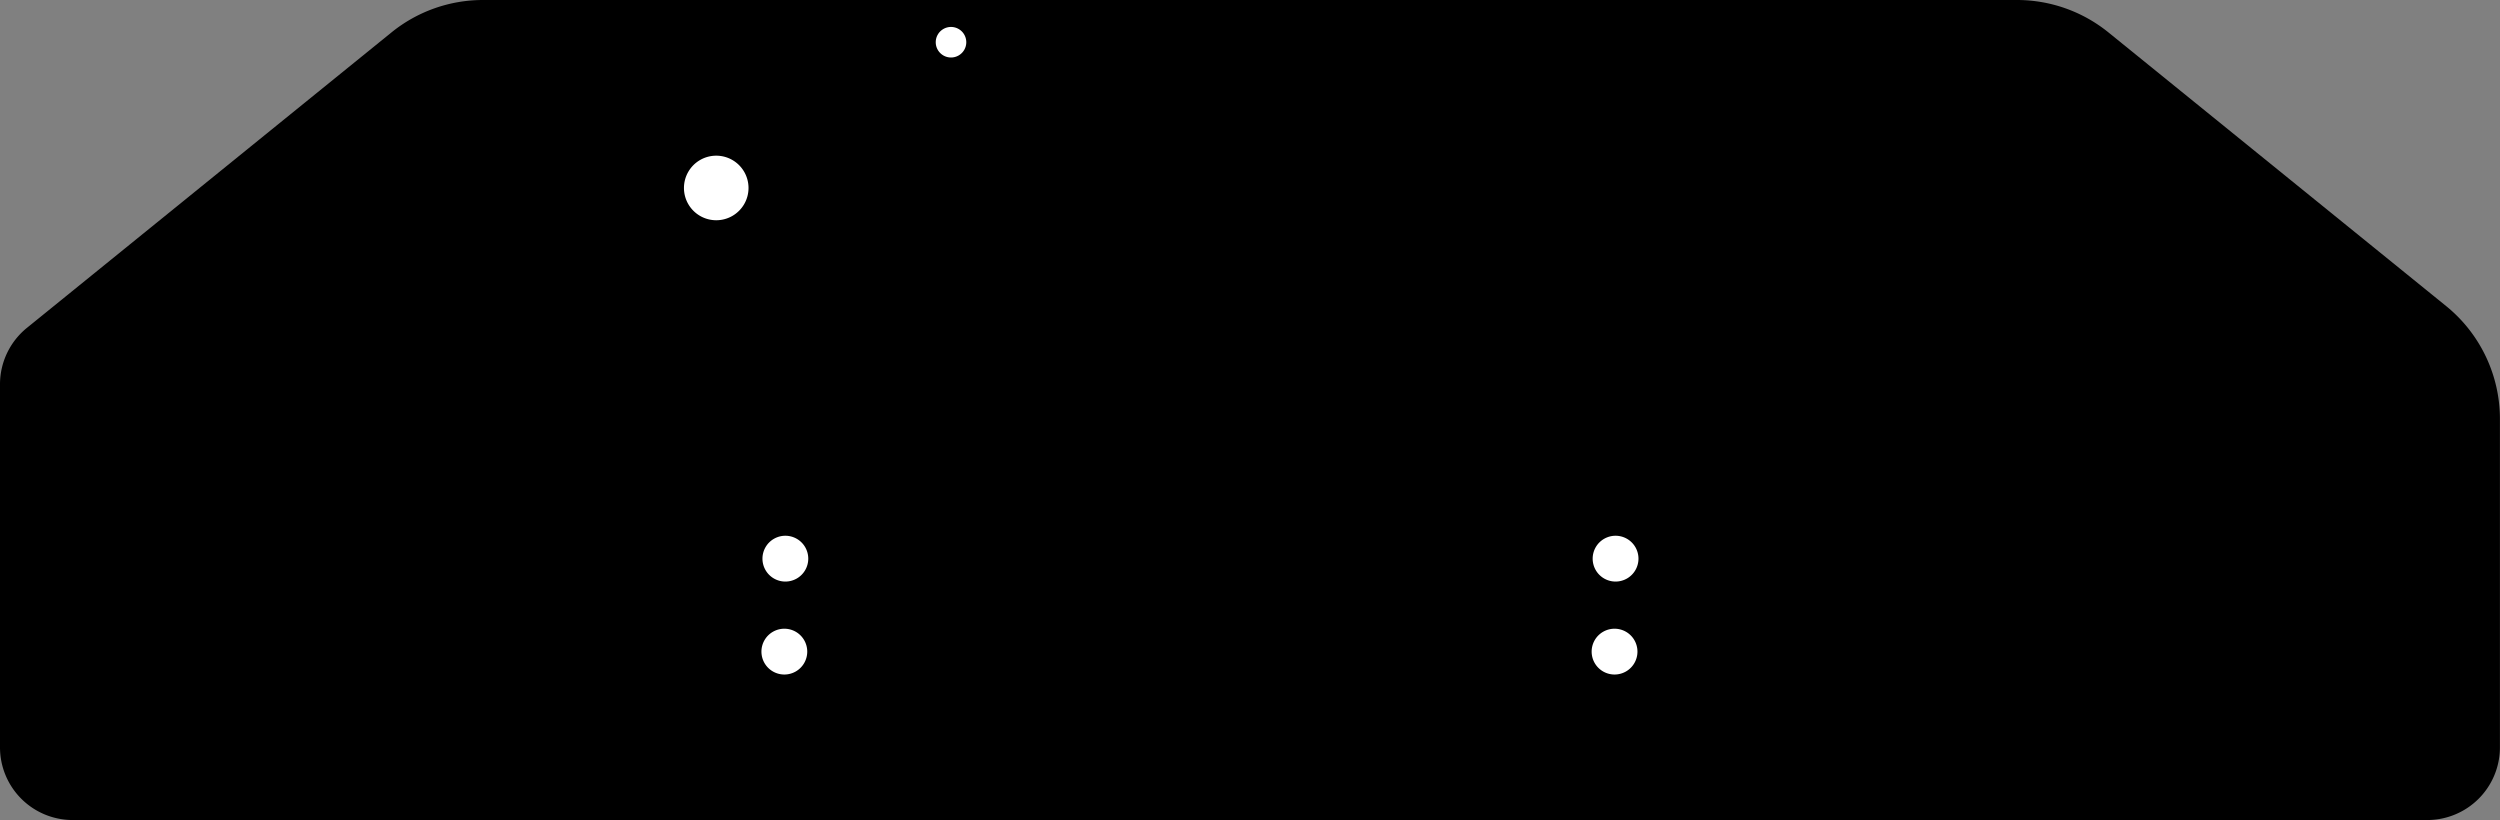 <?xml version="1.0" encoding="utf-8"?>
<!-- Generator: Fusion 360, Shaper Origin Export Add-In, Version 1.7.0  -->
<svg xmlns="http://www.w3.org/2000/svg" xmlns:xlink="http://www.w3.org/1999/xlink" xmlns:shaper="http://www.shapertools.com/namespaces/shaper" shaper:fusionaddin="version:1.7.0" width="34.395cm" height="11.282cm" version="1.1" x="0cm" y="0cm" viewBox="0 0 34.395 11.282" enable-background="new 0 0 34.395 11.282" xml:space="preserve"><rect x="0" y="0" width="34.395" height="11.282" fill="#808080" stroke="none"/><path d="M-11.811,5.195 L-16.827,1.13 A1,1 129.021 0,1 -17.197,0.353 L-17.197,-4.641 A1,1 180 0,1 -16.197,-5.641 L16.197,-5.641 A1,1 270 0,1 17.197,-4.641 L17.197,-0.124 A2,2 0 0,1 16.457,1.43 L11.811,5.195 A2,2 50.979 0,1 10.552,5.641 L-10.552,5.641 A2,2 90 0,1 -11.811,5.195z" transform="matrix(1,0,0,-1,17.197,5.641)" fill="rgb(0,0,0)" shaper:cutDepth="0.15cm" stroke-linecap="round" stroke-linejoin="round" /><path d="M-4.342,5.06 a0.229,0.229 0 1,1 0.458,0 a0.229,0.229 0 1,1 -0.458,0z" transform="matrix(1,0,0,-1,17.197,5.641)" fill="rgb(255,255,255)" stroke="rgb(0,0,0)" stroke-width="0.001cm" stroke-linecap="round" stroke-linejoin="round" shaper:cutDepth="0.15cm" /><path d="M-7.806,3.055 a0.463,0.463 0 1,1 0.926,0 a0.463,0.463 0 1,1 -0.926,0z" transform="matrix(1,0,0,-1,17.197,5.641)" fill="rgb(255,255,255)" stroke="rgb(0,0,0)" stroke-width="0.001cm" stroke-linecap="round" stroke-linejoin="round" shaper:cutDepth="0.15cm" /><path d="M4.682,-3.324 a0.334,0.334 0 1,1 0.668,0 a0.334,0.334 0 1,1 -0.668,0z" transform="matrix(1,0,0,-1,17.197,5.641)" fill="rgb(255,255,255)" stroke="rgb(0,0,0)" stroke-width="0.001cm" stroke-linecap="round" stroke-linejoin="round" shaper:cutDepth="0.15cm" /><path d="M4.696,-2.045 a0.334,0.334 0 1,1 0.668,0 a0.334,0.334 0 1,1 -0.668,0z" transform="matrix(1,0,0,-1,17.197,5.641)" fill="rgb(255,255,255)" stroke="rgb(0,0,0)" stroke-width="0.001cm" stroke-linecap="round" stroke-linejoin="round" shaper:cutDepth="0.15cm" /><path d="M-6.726,-2.045 a0.334,0.334 0 1,1 0.668,0 a0.334,0.334 0 1,1 -0.668,0z" transform="matrix(1,0,0,-1,17.197,5.641)" fill="rgb(255,255,255)" stroke="rgb(0,0,0)" stroke-width="0.001cm" stroke-linecap="round" stroke-linejoin="round" shaper:cutDepth="0.15cm" /><path d="M-6.74,-3.324 a0.334,0.334 0 1,1 0.668,0 a0.334,0.334 0 1,1 -0.668,0z" transform="matrix(1,0,0,-1,17.197,5.641)" fill="rgb(255,255,255)" stroke="rgb(0,0,0)" stroke-width="0.001cm" stroke-linecap="round" stroke-linejoin="round" shaper:cutDepth="0.15cm" /></svg>